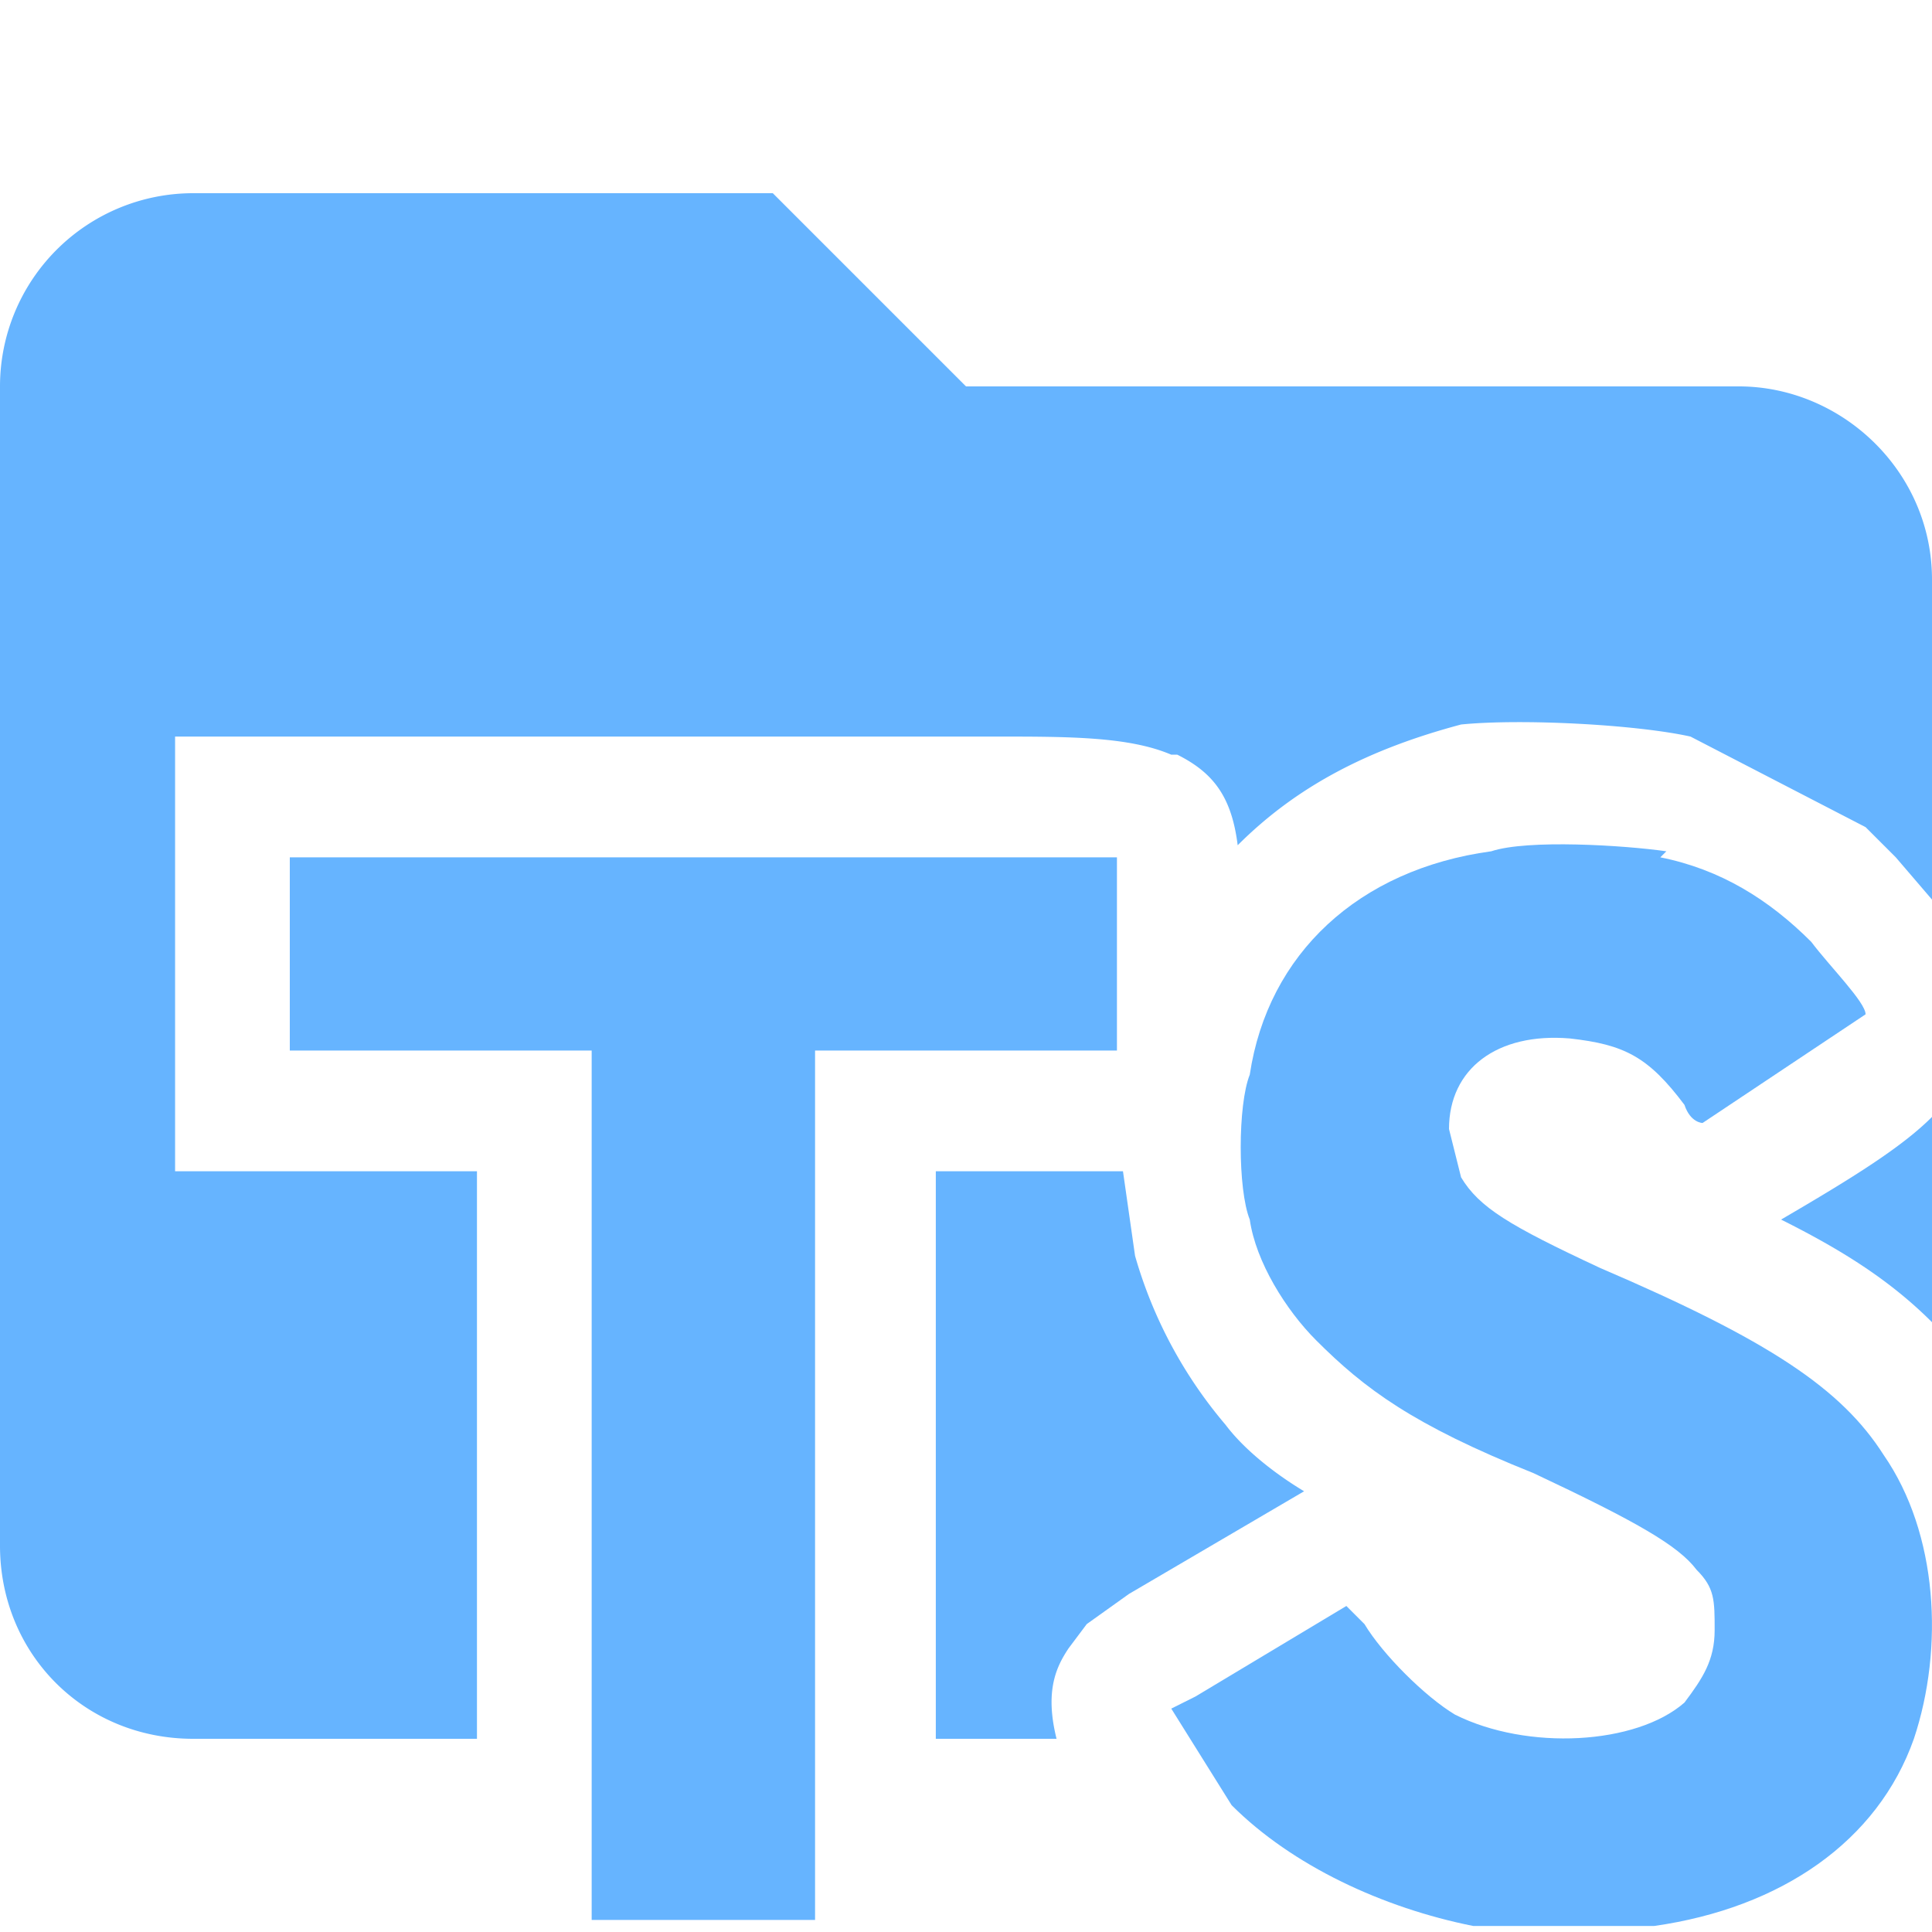 <svg xmlns="http://www.w3.org/2000/svg" viewBox="0 0 32 32"><path d="m18 26.9.7-.5 2.9-1.7c-.5-.3-1-.7-1.3-1.1a7.5 7.5 0 0 1-1.5-2.8l-.2-1.4h-3.1v9.4h2c-.2-.8 0-1.2.2-1.5l.3-.4ZM29.5 20.2c1 .5 1.8 1 2.5 1.7v-3.4c-.5.5-1.3 1-2.5 1.7Z" fill="#66b4ff"/><path d="M7.9 19.4h-5v-7.2h13.6c1.2 0 2.2 0 2.9.3h.1c.6.3.9.7 1 1.5 1-1 2.2-1.6 3.7-2 1-.1 2.9 0 3.8.2l2.9 1.5.5.5.6.7V9.6c0-1.8-1.5-3.2-3.2-3.2H16l-3.2-3.2H3.2A3.2 3.2 0 0 0 0 6.4v19.2c0 1.8 1.4 3.2 3.2 3.2h4.7v-9.4Z" fill="#66b4ff"/><path d="M4.8 15.8v1.6h5v14.4h3.7V17.4h5v-3.2H4.8v1.6ZM27.5 14.2c1 .2 1.8.7 2.5 1.4.3.4.9 1 .9 1.2l-2.7 1.8s-.2 0-.3-.3c-.6-.8-1-1-1.9-1.1-1.2-.1-2 .5-2 1.5l.2.8c.3.5.8.8 2.3 1.5 2.8 1.2 4 2 4.7 3.1.9 1.3 1 3.2.5 4.7-.6 1.7-2.2 2.8-4.3 3.1h-3c-1.5-.3-3-1-4-2l-1-1.6.4-.2 1.5-.9 1-.6.3.3c.3.5 1 1.2 1.5 1.5 1.2.6 3 .5 3.8-.2.3-.4.5-.7.5-1.2s0-.7-.3-1c-.3-.4-1-.8-2.7-1.6-2-.8-2.8-1.4-3.6-2.2-.5-.5-1-1.3-1.1-2-.2-.5-.2-1.9 0-2.4.3-2 1.8-3.4 4-3.7.6-.2 2.2-.1 2.9 0Z" fill="#66b4ff"/></svg>
